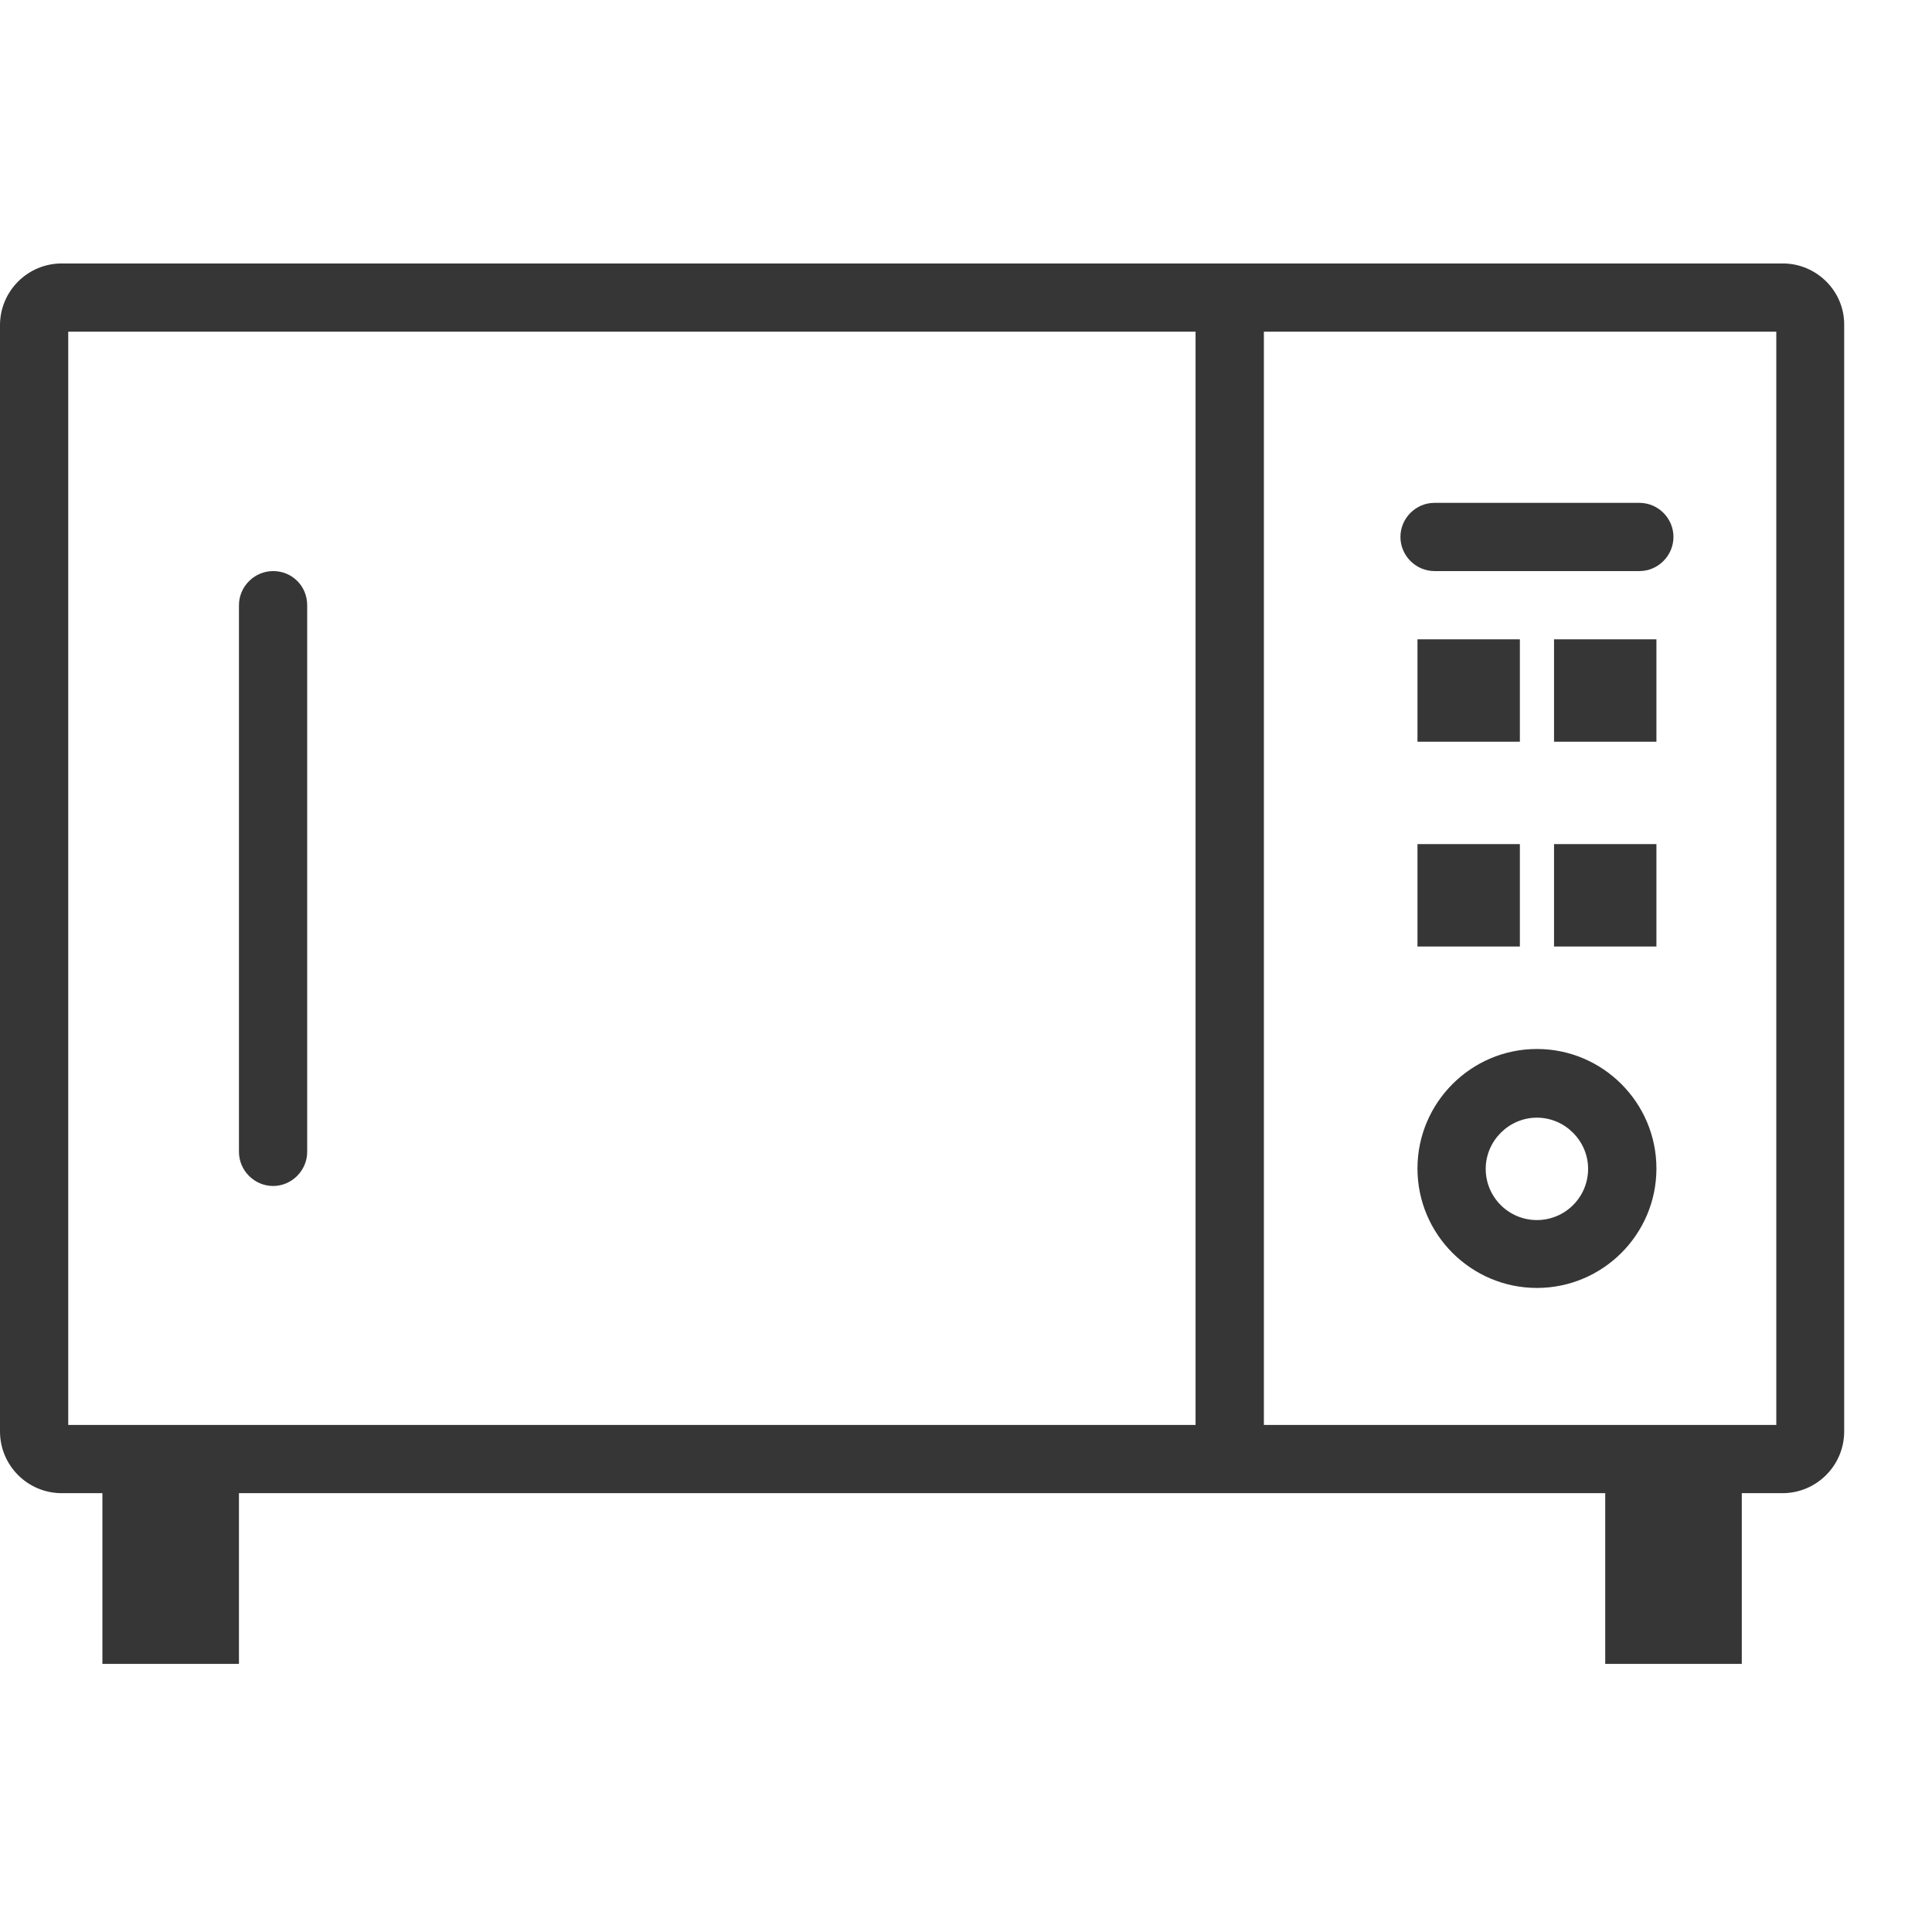 <svg width="22" height="22" viewBox="0 0 22 22" fill="none" xmlns="http://www.w3.org/2000/svg">
<path d="M20.301 3H0.703C0.315 3 0 3.315 0 3.703V16.3C0 16.688 0.315 17.003 0.703 17.003H1.166V18.947H2.721V17.003H18.279V18.947H19.834V17.003H20.297C20.685 17.003 21 16.688 21 16.3V3.703C21.005 3.315 20.685 3 20.301 3ZM0.777 16.226V3.777H13.614V16.226H0.777ZM20.227 16.226H14.392V3.777H20.227V16.226Z" fill="#363636"/>
<path d="M3.11 6.503C2.897 6.503 2.721 6.679 2.721 6.892V13.116C2.721 13.329 2.897 13.505 3.11 13.505C3.322 13.505 3.498 13.329 3.498 13.116V6.892C3.498 6.674 3.327 6.503 3.11 6.503Z" fill="#363636"/>
<path d="M16.335 6.503H18.668C18.881 6.503 19.056 6.327 19.056 6.114C19.056 5.901 18.881 5.726 18.668 5.726H16.335C16.122 5.726 15.947 5.901 15.947 6.114C15.947 6.327 16.122 6.503 16.335 6.503Z" fill="#363636"/>
<path d="M17.307 7.28H16.141V8.446H17.307V7.28Z" fill="#363636"/>
<path d="M18.862 7.28H17.696V8.446H18.862V7.28Z" fill="#363636"/>
<path d="M18.862 9.612H17.696V10.778H18.862V9.612Z" fill="#363636"/>
<path d="M17.307 9.612H16.141V10.778H17.307V9.612Z" fill="#363636"/>
<path d="M17.501 11.945C16.752 11.945 16.141 12.556 16.141 13.306C16.141 14.056 16.752 14.666 17.501 14.666C18.251 14.666 18.862 14.056 18.862 13.306C18.862 12.556 18.251 11.945 17.501 11.945ZM17.501 13.893C17.177 13.893 16.918 13.63 16.918 13.31C16.918 12.991 17.182 12.727 17.501 12.727C17.821 12.727 18.084 12.991 18.084 13.31C18.084 13.63 17.825 13.893 17.501 13.893Z" fill="#363636"/>
</svg>
